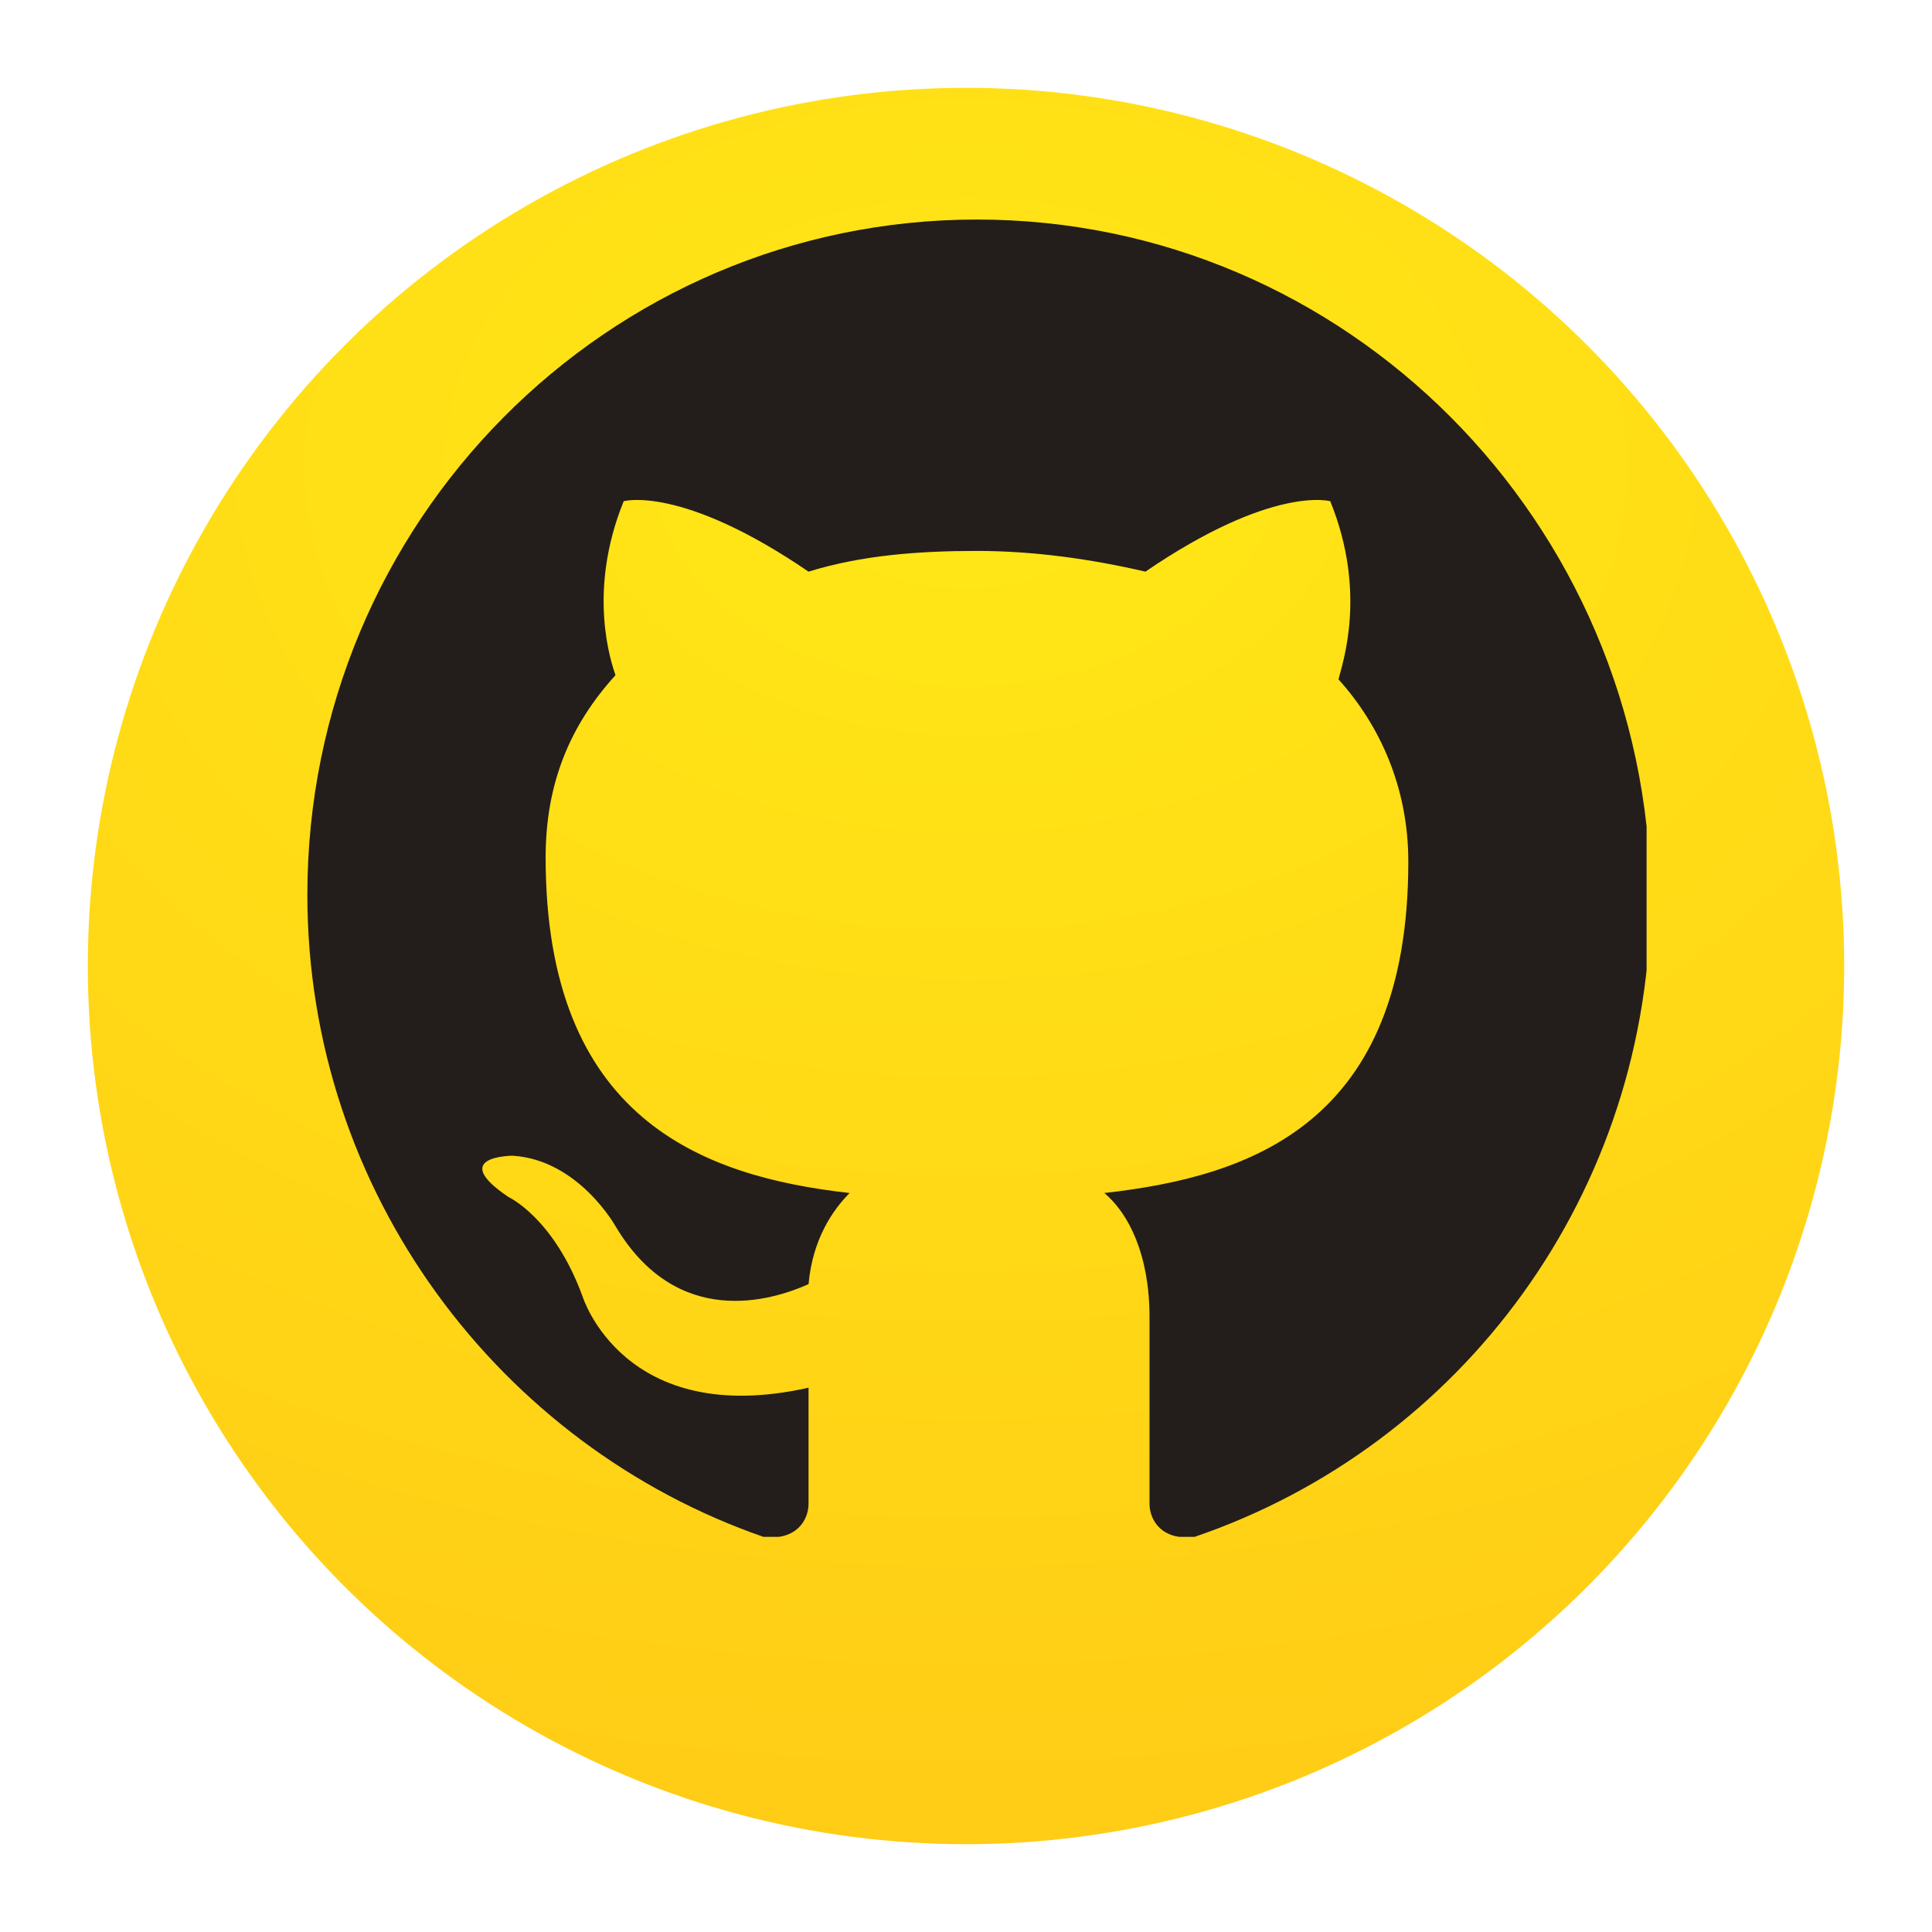 <svg width="88" height="88" viewBox="0 0 88 88" fill="none" xmlns="http://www.w3.org/2000/svg">
<g filter="url(#filter0_d)">
<circle cx="44" cy="40" r="40" fill="url(#paint0_radial)"/>
</g>
<g clip-path="url(#clip0)">
<path fill-rule="evenodd" clip-rule="evenodd" d="M44.5 10C27.66 10 14 23.774 14 40.755C14 54.34 22.794 65.849 34.77 70C36.267 70.189 36.828 69.245 36.828 68.491C36.828 67.736 36.828 65.849 36.828 63.208C28.408 65.094 26.537 59.057 26.537 59.057C25.227 55.472 23.169 54.528 23.169 54.528C20.362 52.642 23.356 52.642 23.356 52.642C26.35 52.83 28.034 55.849 28.034 55.849C30.84 60.566 35.144 59.245 36.828 58.491C37.015 56.415 37.951 55.094 38.699 54.34C31.963 53.585 24.853 50.943 24.853 39.057C24.853 35.66 25.976 33.019 28.034 30.755C27.847 30.189 26.724 26.981 28.408 22.83C28.408 22.83 31.028 22.076 36.828 26.038C39.261 25.283 41.88 25.094 44.5 25.094C47.12 25.094 49.739 25.472 52.172 26.038C57.972 22.076 60.592 22.83 60.592 22.83C62.276 26.981 61.153 30.189 60.966 30.943C62.837 33.019 64.147 35.849 64.147 39.245C64.147 51.132 57.037 53.585 50.301 54.34C51.423 55.283 52.359 57.17 52.359 60C52.359 64.151 52.359 67.359 52.359 68.491C52.359 69.245 52.92 70.189 54.417 70C66.58 65.849 75.187 54.34 75.187 40.755C75 23.774 61.34 10 44.5 10Z" fill="#231E1B"/>
</g>
<defs>
<filter id="filter0_d" x="0" y="0" width="88" height="88" filterUnits="userSpaceOnUse" color-interpolation-filters="sRGB">
<feFlood flood-opacity="0" result="BackgroundImageFix"/>
<feColorMatrix in="SourceAlpha" type="matrix" values="0 0 0 0 0 0 0 0 0 0 0 0 0 0 0 0 0 0 127 0"/>
<feOffset dy="4"/>
<feGaussianBlur stdDeviation="2"/>
<feColorMatrix type="matrix" values="0 0 0 0 0 0 0 0 0 0 0 0 0 0 0 0 0 0 0.25 0"/>
<feBlend mode="normal" in2="BackgroundImageFix" result="effect1_dropShadow"/>
<feBlend mode="normal" in="SourceGraphic" in2="effect1_dropShadow" result="shape"/>
</filter>
<radialGradient id="paint0_radial" cx="0" cy="0" r="1" gradientUnits="userSpaceOnUse" gradientTransform="translate(44 17) rotate(90) scale(63 89.285)">
<stop stop-color="#FFE816"/>
<stop offset="1" stop-color="#FFCC16"/>
</radialGradient>
<clipPath id="clip0">
<rect width="61" height="60" fill="white" transform="translate(14 10)"/>
</clipPath>
</defs>
</svg>
